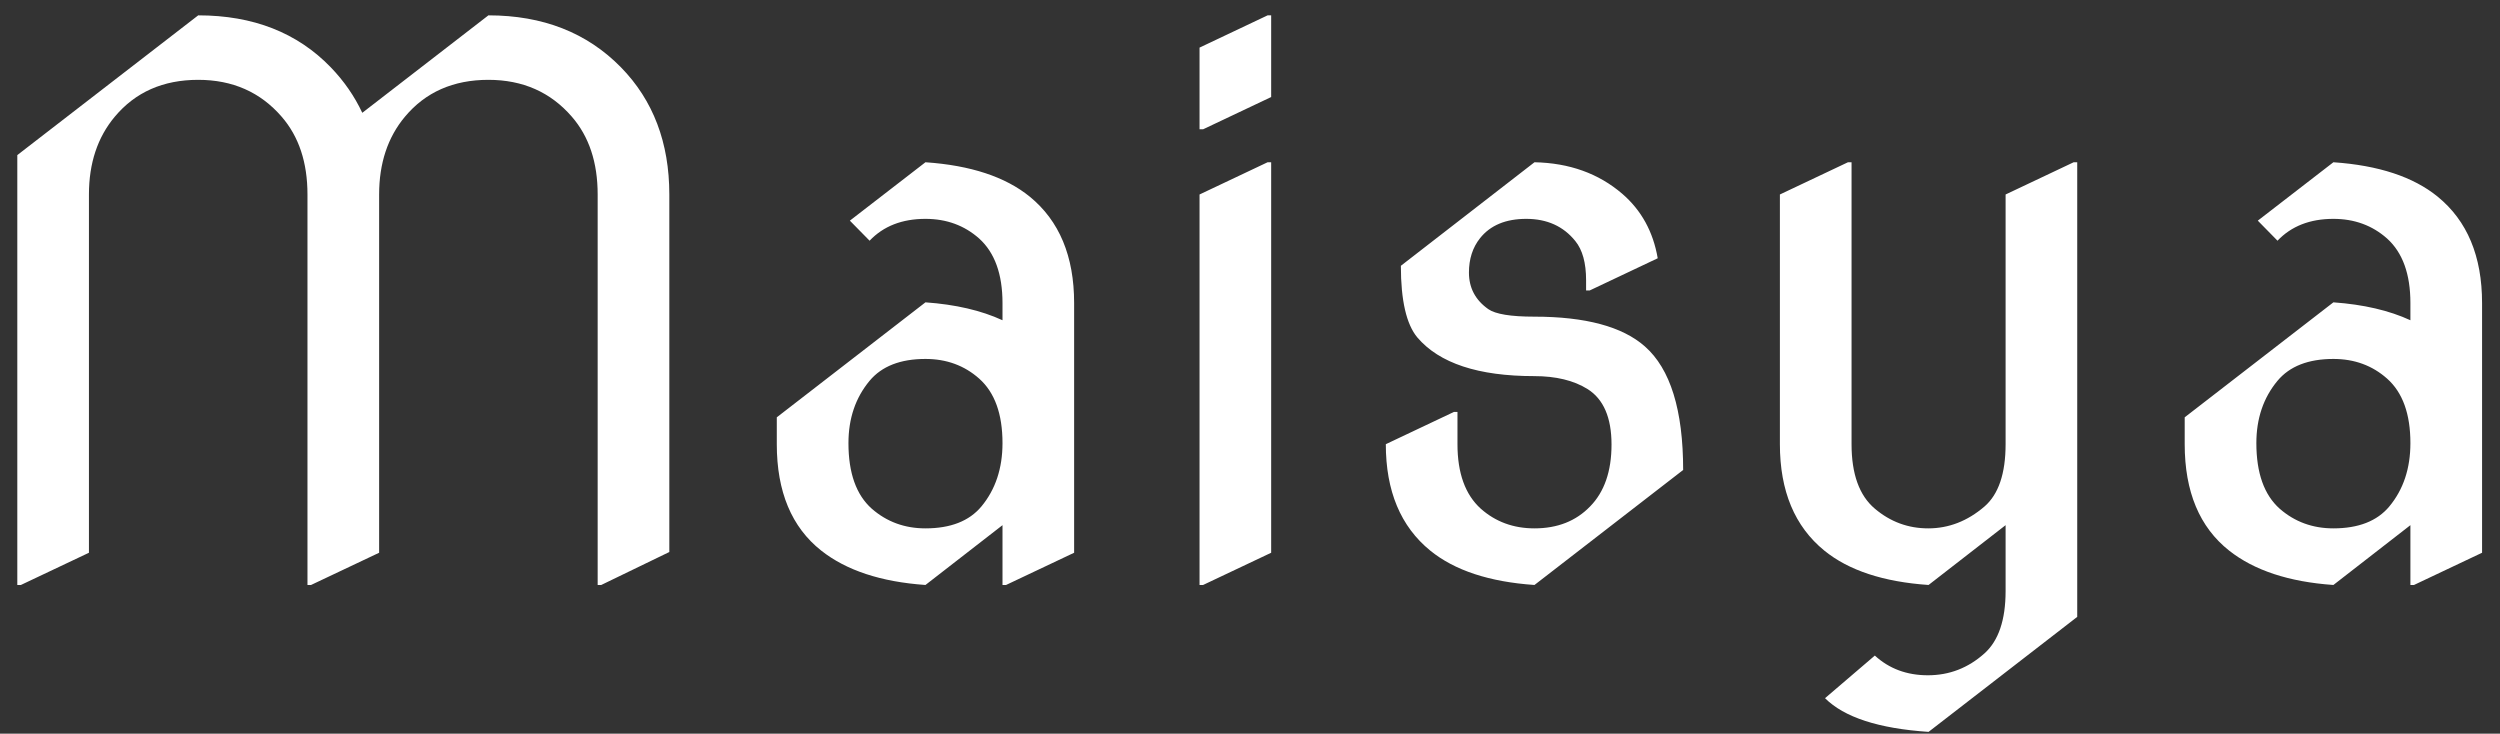 <svg width="92" height="27" viewBox="0 0 92 27" fill="none" xmlns="http://www.w3.org/2000/svg">
<rect x="0" y="0" width="92" height="27" fill="#333333" stroke="none"/>
<path d="M0.637 21.527V5.707L7.294 0.565C9.316 0.565 10.942 1.203 12.172 2.477C12.656 2.978 13.043 3.536 13.332 4.151L17.973 0.565C19.977 0.565 21.603 1.203 22.851 2.477C24.038 3.69 24.631 5.25 24.631 7.157V20.314L22.126 21.527H21.994V7.157C21.994 5.979 21.678 5.026 21.045 4.296C20.263 3.391 19.239 2.938 17.973 2.938C16.681 2.938 15.657 3.391 14.901 4.296C14.269 5.052 13.952 6.006 13.952 7.157V20.314V20.341L11.447 21.527H11.315V7.157C11.315 5.979 10.999 5.026 10.366 4.296C9.584 3.391 8.56 2.938 7.294 2.938C6.002 2.938 4.979 3.391 4.223 4.296C3.59 5.052 3.273 6.006 3.273 7.157V20.341L0.769 21.527H0.637ZM34.057 19.444C34.98 19.444 35.666 19.176 36.114 18.64C36.632 18.016 36.892 17.238 36.892 16.307C36.892 15.234 36.606 14.443 36.035 13.934C35.49 13.45 34.831 13.209 34.057 13.209C33.134 13.209 32.449 13.477 32.001 14.013C31.482 14.637 31.223 15.401 31.223 16.307C31.223 17.405 31.508 18.209 32.08 18.719C32.633 19.203 33.292 19.444 34.057 19.444ZM34.057 21.527C32.422 21.413 31.144 20.991 30.221 20.262C29.131 19.4 28.586 18.095 28.586 16.346V15.357L34.057 11.126C35.165 11.205 36.109 11.424 36.892 11.785V11.152C36.892 10.088 36.606 9.297 36.035 8.779C35.49 8.295 34.831 8.054 34.057 8.054C33.196 8.054 32.51 8.322 32.001 8.858L31.275 8.12L34.057 5.971C35.718 6.085 36.997 6.507 37.894 7.236C38.983 8.124 39.528 9.429 39.528 11.152V20.341L37.023 21.527H36.892V19.326L34.057 21.527ZM44.143 21.527V7.157L46.648 5.971H46.779V20.341L44.274 21.527H44.143ZM46.779 0.565V3.571L44.274 4.758H44.143V1.752L46.648 0.565H46.779ZM56.469 21.527C54.808 21.413 53.529 20.991 52.633 20.262C51.543 19.374 50.998 18.069 50.998 16.346L53.503 15.16H53.635V16.346C53.635 17.41 53.92 18.201 54.492 18.719C55.037 19.203 55.696 19.444 56.469 19.444C57.313 19.444 57.994 19.176 58.513 18.64C59.04 18.104 59.304 17.344 59.304 16.359C59.304 15.366 59.009 14.685 58.42 14.316C57.911 13.999 57.256 13.841 56.456 13.841C54.399 13.841 52.967 13.367 52.158 12.418C51.754 11.934 51.552 11.055 51.552 9.781L56.469 5.971C57.752 5.997 58.829 6.384 59.699 7.131C60.402 7.737 60.837 8.528 61.004 9.504L58.499 10.69H58.368V10.308C58.368 9.675 58.236 9.196 57.972 8.871C57.533 8.326 56.931 8.054 56.166 8.054C55.41 8.054 54.843 8.291 54.465 8.766C54.193 9.108 54.057 9.53 54.057 10.031C54.057 10.594 54.294 11.042 54.769 11.376C55.032 11.56 55.595 11.653 56.456 11.653C58.346 11.653 59.704 12.018 60.53 12.747C61.47 13.573 61.94 15.089 61.94 17.295L56.469 21.527ZM70.971 21.527C69.31 21.413 68.031 20.991 67.135 20.262C66.045 19.374 65.5 18.069 65.5 16.346V7.157L68.005 5.971H68.137V16.346C68.137 17.445 68.422 18.236 68.994 18.719C69.565 19.203 70.22 19.444 70.958 19.444C71.714 19.444 72.404 19.176 73.028 18.64C73.546 18.192 73.806 17.427 73.806 16.346V7.157L76.311 5.971H76.442V22.701L70.971 26.933C69.134 26.81 67.864 26.396 67.161 25.693L68.994 24.125C69.521 24.608 70.171 24.85 70.945 24.85C71.736 24.85 72.43 24.581 73.028 24.045C73.546 23.58 73.806 22.815 73.806 21.752V19.326L70.971 21.527ZM85.869 19.444C86.791 19.444 87.477 19.176 87.925 18.64C88.444 18.016 88.703 17.238 88.703 16.307C88.703 15.234 88.418 14.443 87.846 13.934C87.301 13.45 86.642 13.209 85.869 13.209C84.946 13.209 84.26 13.477 83.812 14.013C83.293 14.637 83.034 15.401 83.034 16.307C83.034 17.405 83.32 18.209 83.891 18.719C84.445 19.203 85.104 19.444 85.869 19.444ZM85.869 21.527C84.234 21.413 82.955 20.991 82.032 20.262C80.942 19.4 80.397 18.095 80.397 16.346V15.357L85.869 11.126C86.976 11.205 87.921 11.424 88.703 11.785V11.152C88.703 10.088 88.418 9.297 87.846 8.779C87.301 8.295 86.642 8.054 85.869 8.054C85.007 8.054 84.322 8.322 83.812 8.858L83.087 8.12L85.869 5.971C87.53 6.085 88.809 6.507 89.705 7.236C90.795 8.124 91.34 9.429 91.34 11.152V20.341L88.835 21.527H88.703V19.326L85.869 21.527Z" fill="white"/>
</svg>
